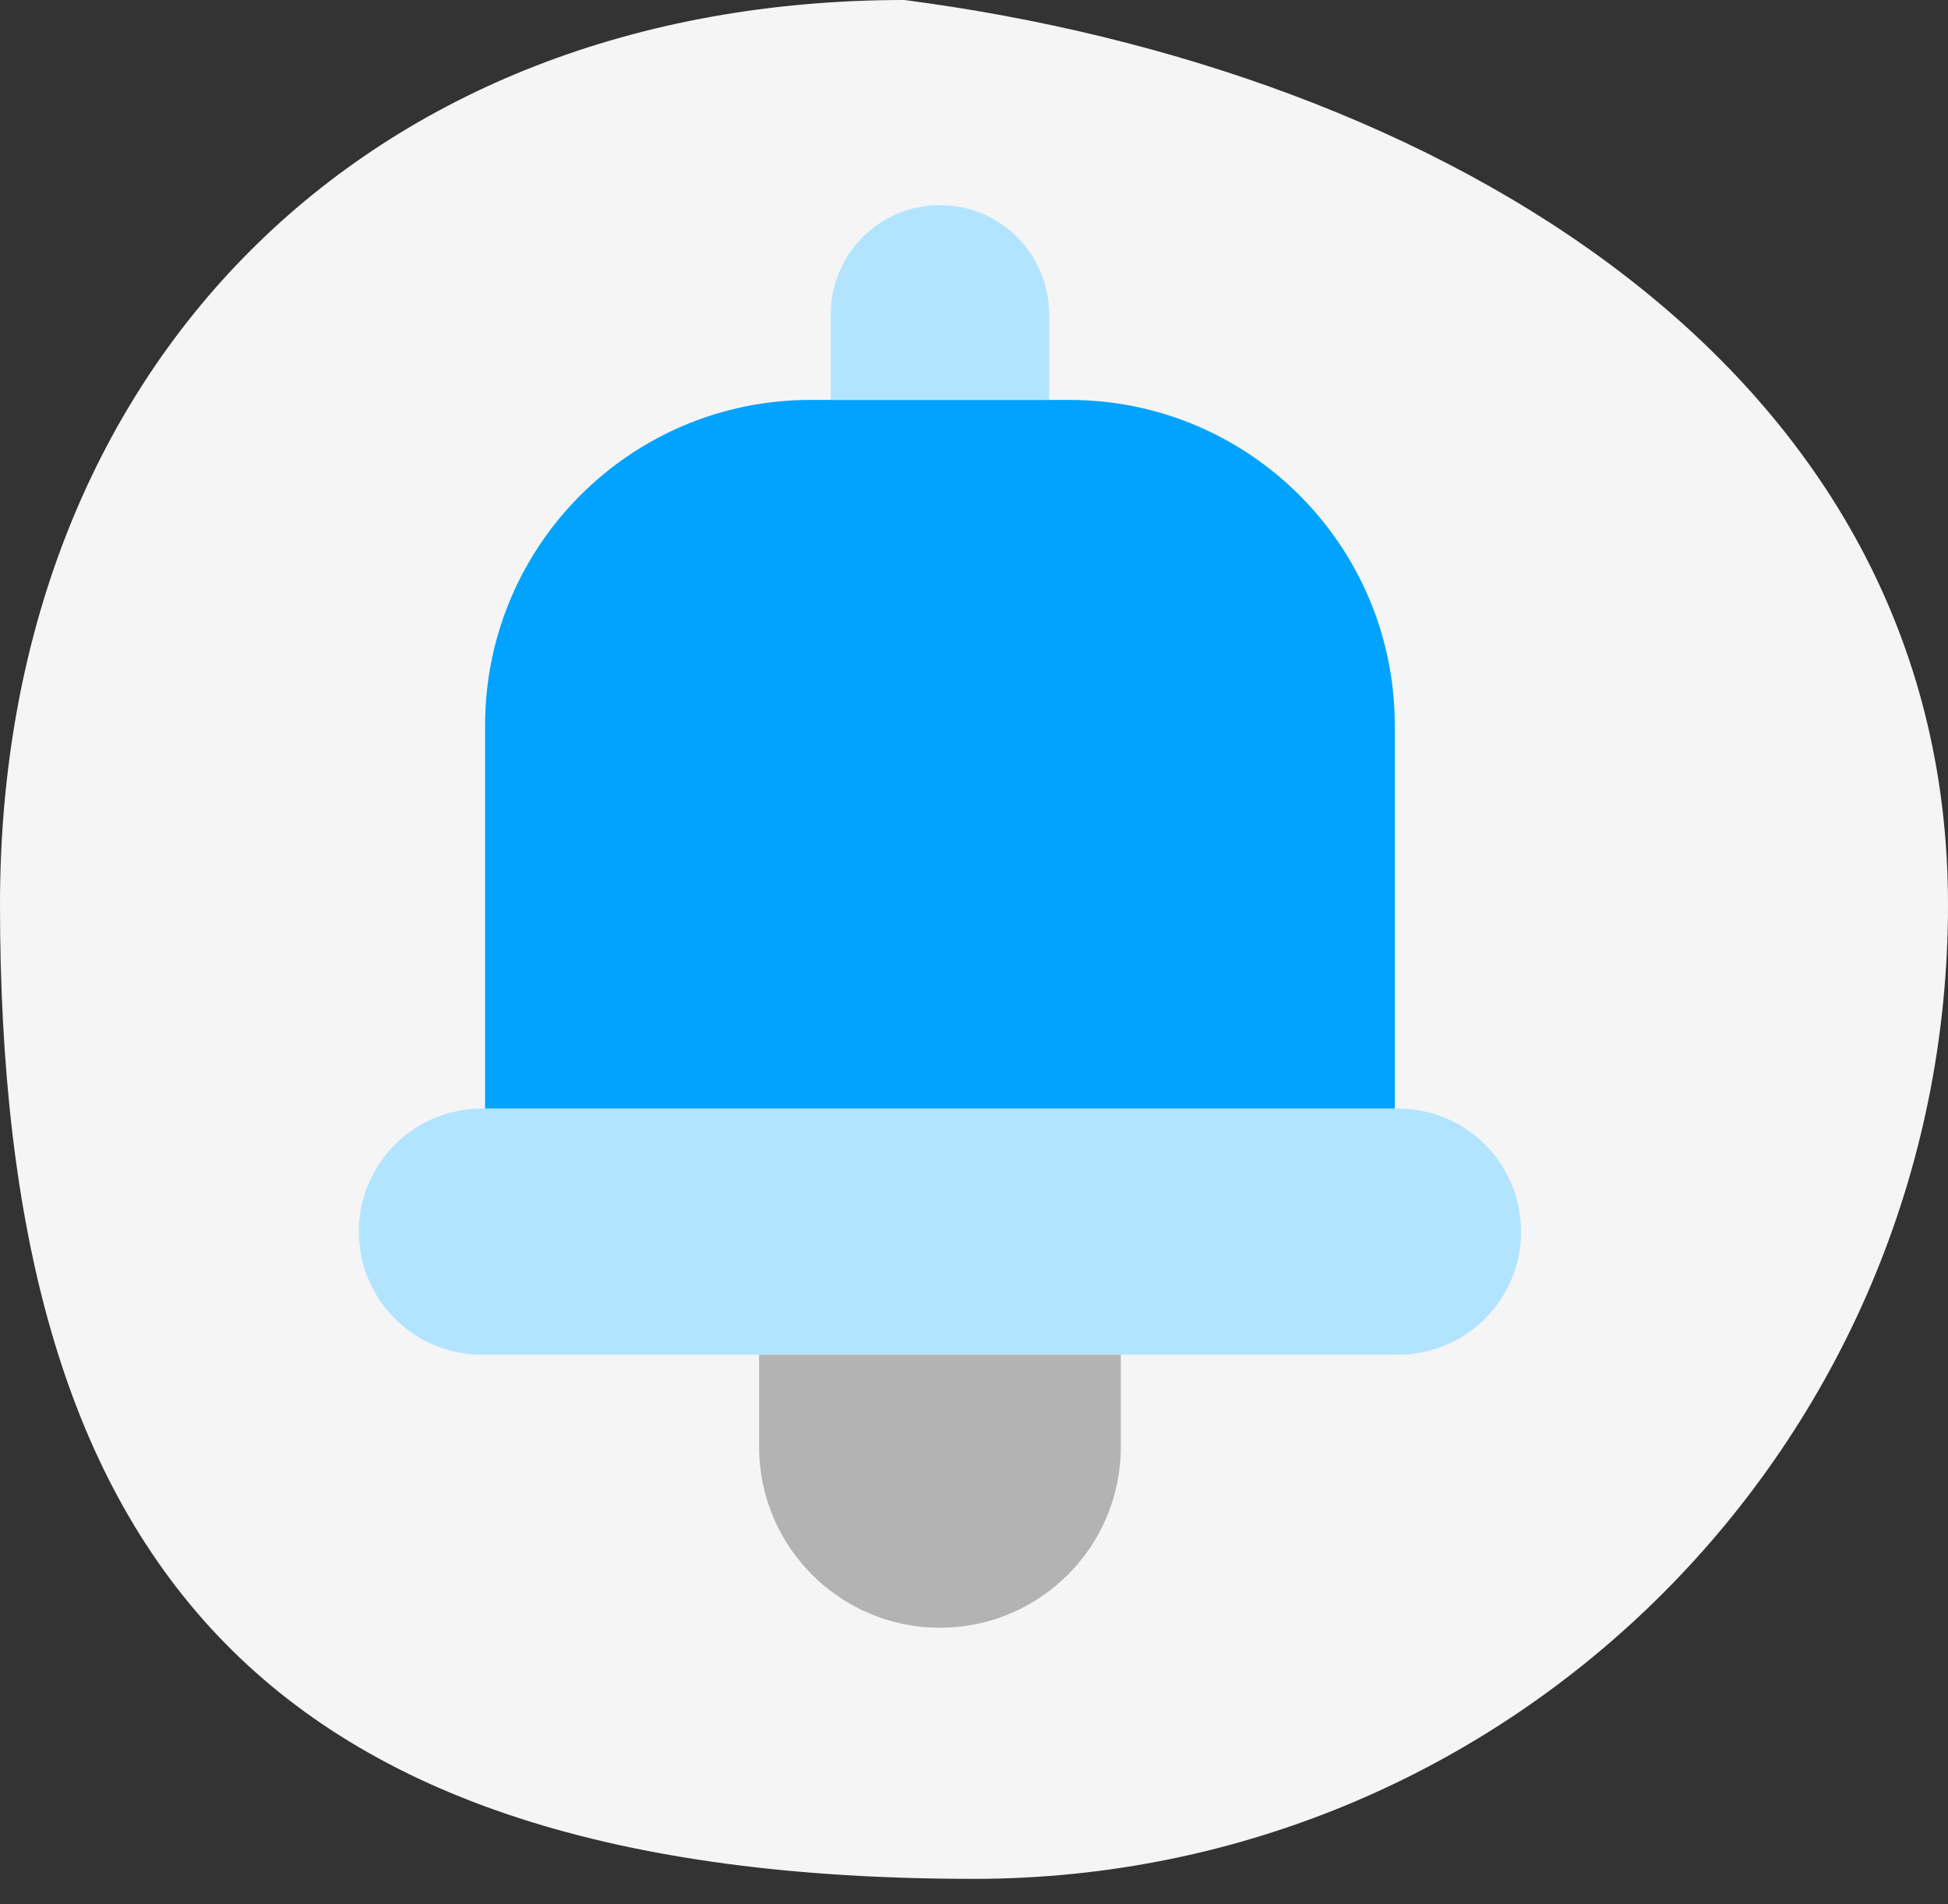 <svg width="44" height="43" viewBox="0 0 44 43" fill="none" xmlns="http://www.w3.org/2000/svg">
<rect x="0" y="0" width="44" height="43" fill="#333333" stroke="none"/>
<path d="M44 20.429C44 32.579 34.15 42.429 22 42.429C5.762 42.429 0 35.095 0 20.429C0 8.278 8.278 0 20.429 0C32.476 1.571 44 8.278 44 20.429Z" fill="#F5F5F5"/>
<path d="M31.578 25.034C33.113 25.034 34.357 26.278 34.357 27.814C34.357 29.349 33.113 30.593 31.578 30.593H10.885C9.35 30.593 8.105 29.349 8.105 27.814C8.105 26.278 9.35 25.034 10.885 25.034H31.578Z" fill="#B3E4FF"/>
<path d="M23.697 9.031H24.156C28.215 9.032 31.504 12.322 31.504 16.381V25.034H10.957V16.381C10.957 12.322 14.247 9.032 18.306 9.031H23.697Z" fill="#01A3FE"/>
<path d="M25.316 30.593V32.673C25.316 34.929 23.487 36.758 21.231 36.758C18.975 36.758 17.146 34.929 17.146 32.673V30.593H25.316Z" fill="#B3B3B4"/>
<path d="M23.697 7.097V9.031H18.765V7.097C18.765 5.736 19.869 4.632 21.231 4.632C22.593 4.632 23.697 5.736 23.697 7.097Z" fill="#B3E4FF"/>
</svg>
